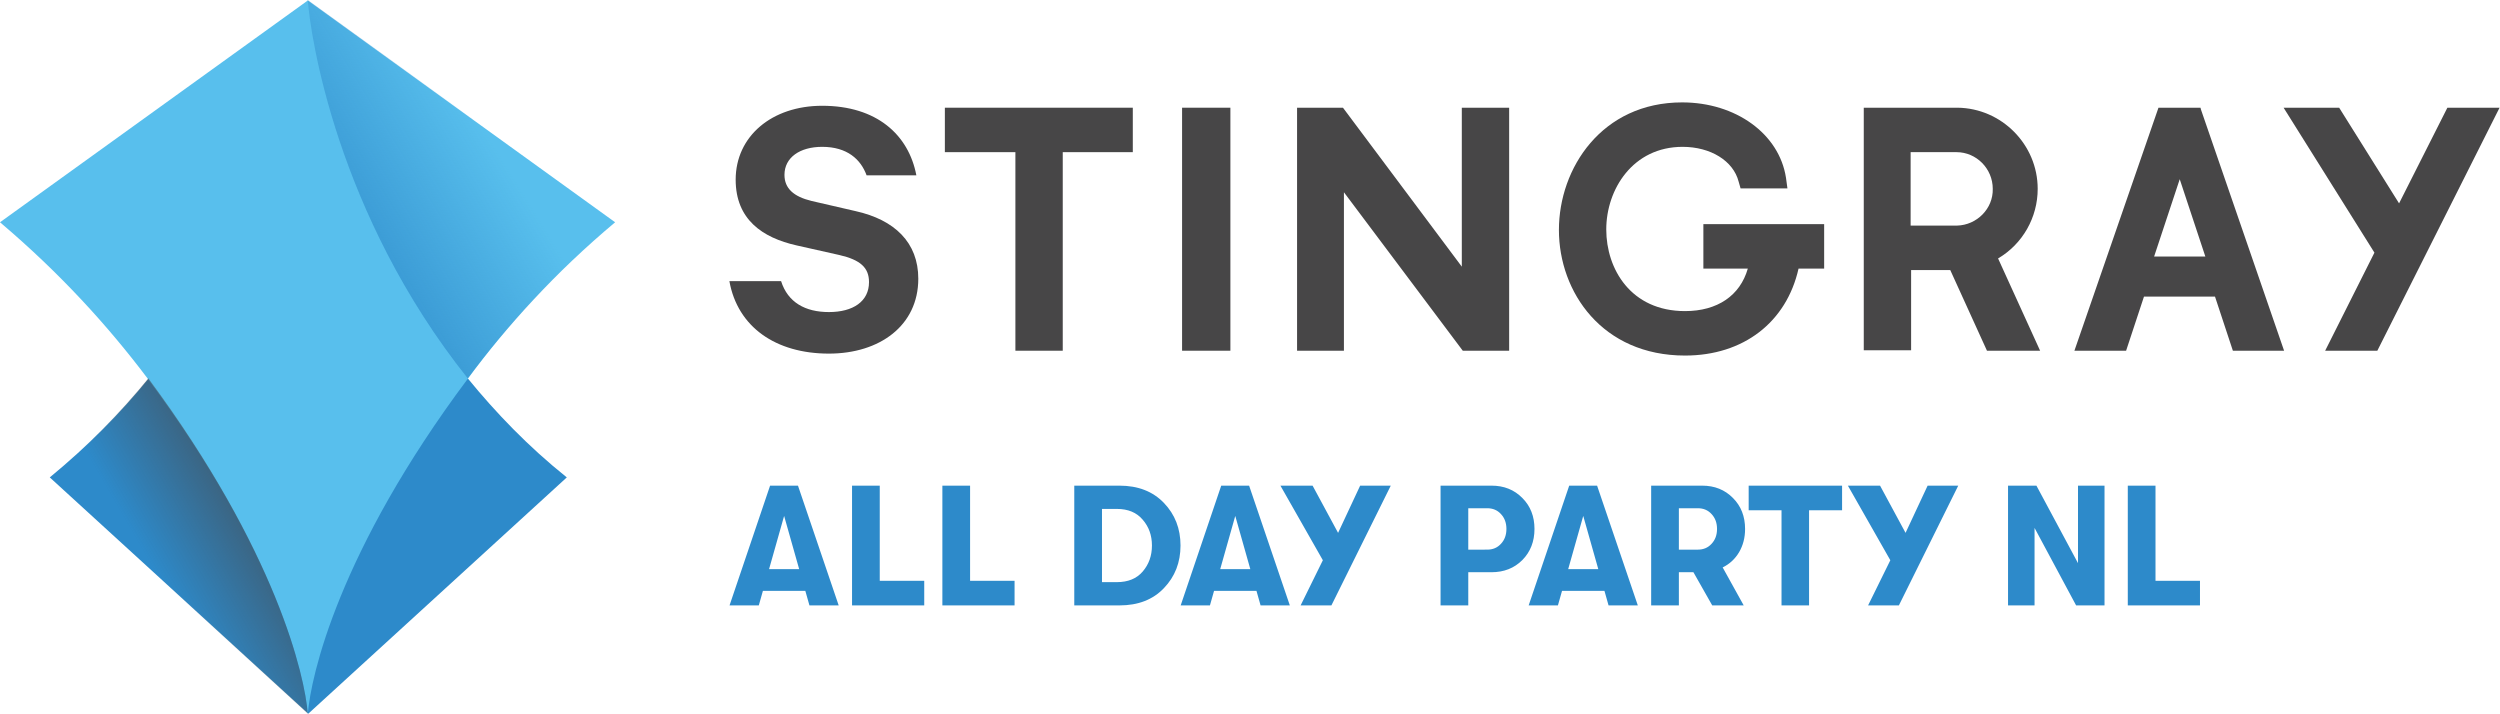 <svg enable-background="new 0 0 600 215" version="1.1" viewBox="0 0 800 228.54" xml:space="preserve" xmlns="http://www.w3.org/2000/svg">
	<g transform="matrix(1.546 0 0 1.546 -60.954 -55.511)" fill="#474647">
		<path d="m249.6 108.5h9.8v-41.1h14.5v-9.2h-38.9v9.2h14.6z"/>
		<path d="m284.1 58.2h10v50.3l-10-2.7e-4z"/>
		<path d="m307.9 58.2v50.3l9.7-2.7e-4v-32.8l24.6 32.8h9.6v-50.3h-9.8v32.9l-24.6-32.9z"/>
		<path d="m391.8 91.5h9.4c-1.6 5.6-6.3 8.8-13 8.8-11.2 0-16.3-8.7-16.3-16.9 0-8.3 5.5-17.1 15.8-17.1 5.8 0 10.5 2.9 11.6 7.2l0.4 1.4h9.7l-0.3-2.2c-1.4-9.1-10.4-15.6-21.5-15.6-16.6 0-25.5 13.6-25.5 26.4 0 12.9 9 26 26.1 26 12.1 0 21-6.9 23.5-18h5.3v-9.2h-25v9.2z"/>
		<path d="m523.6 58.2h-11.5l18.8 30-10.2 20.3h10.8l25.3-50.3h-10.8l-10 19.8z"/>
		<path d="m453 89.4c5.1-3 8.2-8.5 8.2-14.4 0-9.2-7.5-16.7-16.6-16.8h-19.4v50.2h9.8v-16.6h8.1l7.6 16.7h11zm-8.5-6.8h-9.6v-15.2h9.5c4.1 0 7.5 3.4 7.5 7.6 0.1 4.1-3.3 7.5-7.4 7.6z"/>
		<path d="m495 58.6-0.1-0.4h-8.7l-17.4 50.3h10.7l3.7-11.2h14.7l3.7 11.2h10.6zm-9.7 30.4 5.3-16 5.3 16z"/>
		<path d="m216.5 79.6-9.1-2.1c-3.7-0.9-5.6-2.6-5.6-5.4 0-3.6 3.2-5.8 7.8-5.8 5.2 0 8 2.6 9.2 5.9h10.3c-1.6-8.4-8.2-14.4-19.5-14.4-10.4 0-17.9 6.3-17.9 15.3 0 8.2 5.5 12 12.6 13.6l8.9 2c4.3 1 6.1 2.6 6.1 5.6 0 4-3.3 6.2-8.3 6.2-4.9 0-8.5-2-9.9-6.4h-10.7c1.7 9.5 9.6 15 20.6 15 10.5 0 18.5-5.8 18.5-15.5 0-7.5-4.9-12.2-13-14z"/>
	</g>
	<path d="m98.497 0c0.773 11.133 9.123 68.345 51.181 121.07 8.968 10.978 19.328 21.802 31.698 31.698l-82.725 75.612-82.725-75.612c12.215-10.051 22.73-20.72 31.698-31.698 41.594-52.573 50.099-109.94 50.872-121.07" fill="#2d8aca" stroke-width="1.546"/>
	<path d="m196.84 71.128-98.342-70.973-98.497 70.973c19.174 16.236 34.636 33.245 47.316 50.099 41.13 55.201 50.253 95.095 51.181 107.31 0.928-12.215 9.896-52.109 51.181-107.31 12.525-17.009 27.987-34.018 47.161-50.099z" fill="#58bfed" stroke-width="1.546"/>
	<linearGradient id="b" x1="93.578" x2="73.939" y1="145.44" y2="156.78" gradientTransform="matrix(1.546 0 0 1.546 -62.469 -55.511)" gradientUnits="userSpaceOnUse">
		<stop stop-color="#474647" stop-opacity=".6" offset="0"/>
		<stop stop-color="#474647" stop-opacity="0" offset="1"/>
	</linearGradient>
	<path d="m98.497 228.38-82.725-75.612c12.215-10.051 22.73-20.72 31.698-31.698 40.976 55.356 50.099 95.095 51.027 107.31z" fill="url(#b)" stroke-width="1.546"/>
	<linearGradient id="a" x1="113.8" x2="140.7" y1="79.273" y2="62.728" gradientTransform="matrix(1.546 0 0 1.546 -62.469 -55.511)" gradientUnits="userSpaceOnUse">
		<stop stop-color="#2D8ACA" stop-opacity=".67" offset="0"/>
		<stop stop-color="#2D8ACA" stop-opacity="0" offset="1"/>
	</linearGradient>
	<path d="m98.497 0c0.773 11.133 9.123 68.345 51.181 121.07 12.525-16.854 28.142-33.863 47.315-50.099z" fill="url(#a)" stroke-width="1.546"/>
	<path d="m259.02 193.73-1.314-4.653h-13.577l-1.314 4.653h-9.362l12.975-38.322h8.924l13.03 38.322zm-12.92-11.606h9.635l-4.818-17.026zm26.552 11.606v-38.322h8.869v30.439h14.234v7.883zm28.906 0v-38.322h8.869v30.439h14.234v7.883zm42.209 0v-38.322h14.453q8.924 0 14.234 5.529 5.31 5.529 5.31 13.632t-5.31 13.632q-5.256 5.529-14.234 5.529zm8.869-7.445h4.763q5.365 0 8.267-3.394 2.956-3.449 2.956-8.321 0-4.872-2.956-8.267-2.901-3.449-8.267-3.449h-4.763zm50.749 7.445-1.314-4.653h-13.577l-1.314 4.653h-9.362l12.975-38.322h8.924l13.03 38.322zm-12.92-11.606h9.635l-4.818-17.026zm44.782-26.716h9.8l-18.997 38.322h-9.854l7.117-14.453-13.577-23.869h10.292l8.157 15.11zm42.045 0q5.967 0 9.854 3.942 3.887 3.887 3.887 9.909t-3.887 9.964q-3.887 3.887-9.854 3.887h-7.445v10.621h-8.869v-38.322zm-1.369 20.475q2.683 0 4.38-1.861 1.752-1.861 1.752-4.763 0-2.901-1.752-4.763-1.697-1.861-4.38-1.861h-6.077v13.249zm38.815 17.847-1.314-4.653h-13.577l-1.314 4.653h-9.362l12.975-38.322h8.924l13.03 38.322zm-12.92-11.606h9.635l-4.818-17.026zm56.607-12.865q0 4.161-1.916 7.445-1.916 3.23-5.256 4.872l6.734 12.154h-10.073l-6.022-10.621h-4.653v10.621h-8.869v-38.322h16.314q5.967 0 9.854 3.942 3.887 3.887 3.887 9.909zm-21.187-6.624v13.249h6.077q2.683 0 4.38-1.861 1.752-1.861 1.752-4.763 0-2.901-1.752-4.763-1.697-1.861-4.38-1.861zm32.848 31.096v-30.439h-10.511v-7.883h29.891v7.883h-10.566v30.439zm46.753-38.322h9.8l-18.997 38.322h-9.854l7.117-14.453-13.577-23.869h10.292l8.157 15.11zm25.731 38.322v-38.322h9.088l13.303 24.8v-24.8h8.486v38.322h-9.088l-13.303-24.8v24.8zm38.322 0v-38.322h8.869v30.439h14.234v7.883z" fill="#2d8aca" stroke-width="1.369" aria-label="ALL DAY PARTY NL"/>
</svg>
